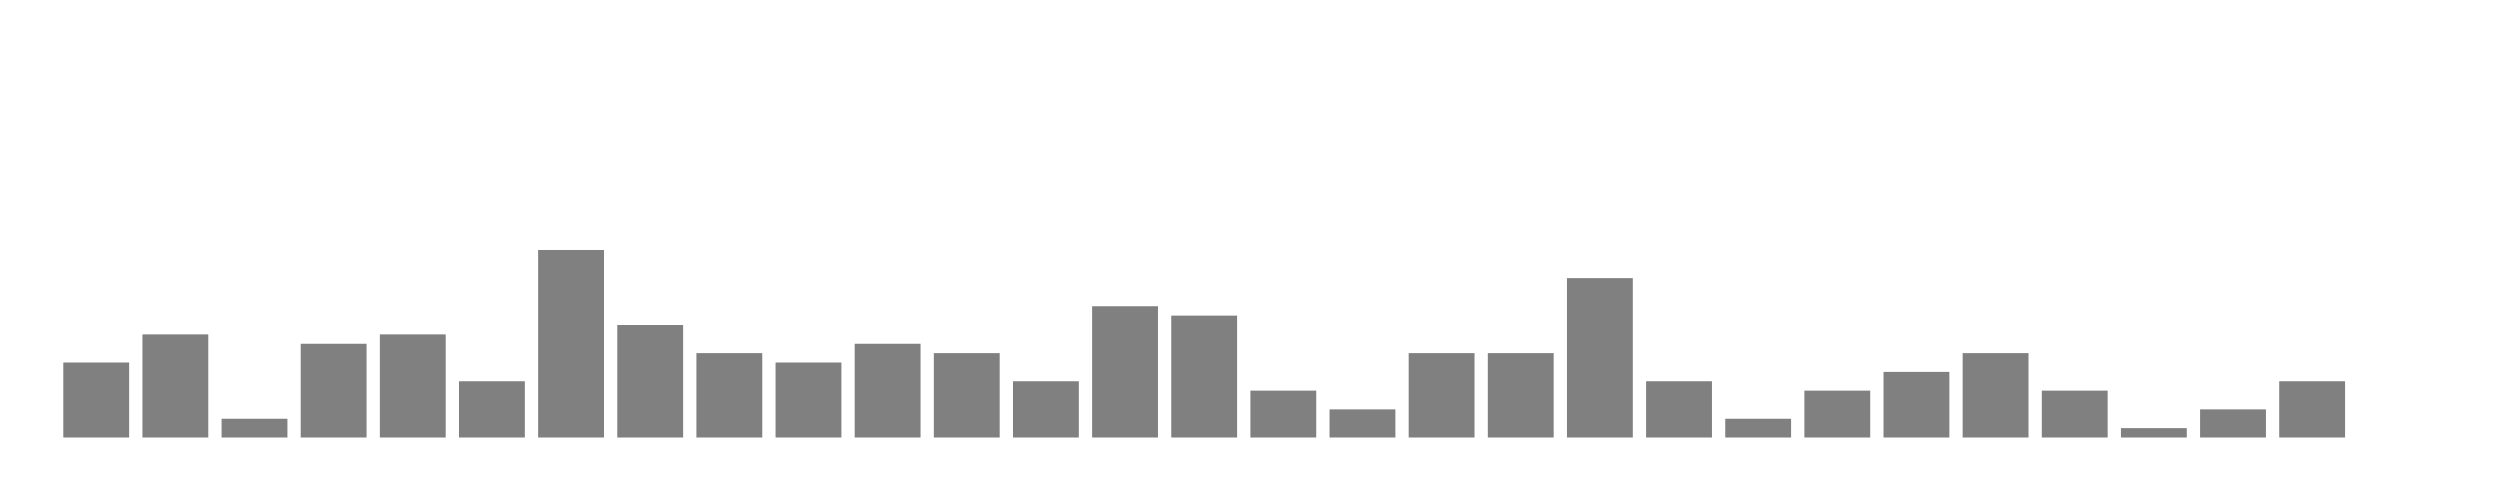 <svg xmlns="http://www.w3.org/2000/svg" width="400" height="80"><g transform="translate(10,10)"><rect class="bar" x="0.127" width="10.536" y="48" height="12" fill="rgba(128, 128, 128, 1)"></rect><rect class="bar" x="12.789" width="10.536" y="43.5" height="16.5" fill="rgba(128, 128, 128, 1)"></rect><rect class="bar" x="25.452" width="10.536" y="57" height="3" fill="rgba(128, 128, 128, 1)"></rect><rect class="bar" x="38.114" width="10.536" y="45" height="15" fill="rgba(128, 128, 128, 1)"></rect><rect class="bar" x="50.776" width="10.536" y="43.5" height="16.5" fill="rgba(128, 128, 128, 1)"></rect><rect class="bar" x="63.439" width="10.536" y="51" height="9" fill="rgba(128, 128, 128, 1)"></rect><rect class="bar" x="76.101" width="10.536" y="30" height="30" fill="rgba(128, 128, 128, 1)"></rect><rect class="bar" x="88.764" width="10.536" y="42" height="18" fill="rgba(128, 128, 128, 1)"></rect><rect class="bar" x="101.426" width="10.536" y="46.5" height="13.5" fill="rgba(128, 128, 128, 1)"></rect><rect class="bar" x="114.089" width="10.536" y="48" height="12" fill="rgba(128, 128, 128, 1)"></rect><rect class="bar" x="126.751" width="10.536" y="45" height="15" fill="rgba(128, 128, 128, 1)"></rect><rect class="bar" x="139.414" width="10.536" y="46.5" height="13.5" fill="rgba(128, 128, 128, 1)"></rect><rect class="bar" x="152.076" width="10.536" y="51" height="9" fill="rgba(128, 128, 128, 1)"></rect><rect class="bar" x="164.738" width="10.536" y="39" height="21" fill="rgba(128, 128, 128, 1)"></rect><rect class="bar" x="177.401" width="10.536" y="40.5" height="19.5" fill="rgba(128, 128, 128, 1)"></rect><rect class="bar" x="190.063" width="10.536" y="52.5" height="7.5" fill="rgba(128, 128, 128, 1)"></rect><rect class="bar" x="202.726" width="10.536" y="55.5" height="4.5" fill="rgba(128, 128, 128, 1)"></rect><rect class="bar" x="215.388" width="10.536" y="46.5" height="13.5" fill="rgba(128, 128, 128, 1)"></rect><rect class="bar" x="228.051" width="10.536" y="46.5" height="13.5" fill="rgba(128, 128, 128, 1)"></rect><rect class="bar" x="240.713" width="10.536" y="34.5" height="25.5" fill="rgba(128, 128, 128, 1)"></rect><rect class="bar" x="253.376" width="10.536" y="51" height="9" fill="rgba(128, 128, 128, 1)"></rect><rect class="bar" x="266.038" width="10.536" y="57" height="3" fill="rgba(128, 128, 128, 1)"></rect><rect class="bar" x="278.7" width="10.536" y="52.5" height="7.5" fill="rgba(128, 128, 128, 1)"></rect><rect class="bar" x="291.363" width="10.536" y="49.5" height="10.5" fill="rgba(128, 128, 128, 1)"></rect><rect class="bar" x="304.025" width="10.536" y="46.5" height="13.5" fill="rgba(128, 128, 128, 1)"></rect><rect class="bar" x="316.688" width="10.536" y="52.5" height="7.5" fill="rgba(128, 128, 128, 1)"></rect><rect class="bar" x="329.35" width="10.536" y="58.5" height="1.5" fill="rgba(128, 128, 128, 1)"></rect><rect class="bar" x="342.013" width="10.536" y="55.5" height="4.5" fill="rgba(128, 128, 128, 1)"></rect><rect class="bar" x="354.675" width="10.536" y="51" height="9" fill="rgba(128, 128, 128, 1)"></rect><rect class="bar" x="367.338" width="10.536" y="60" height="0" fill="rgba(128, 128, 128, 1)"></rect></g></svg>